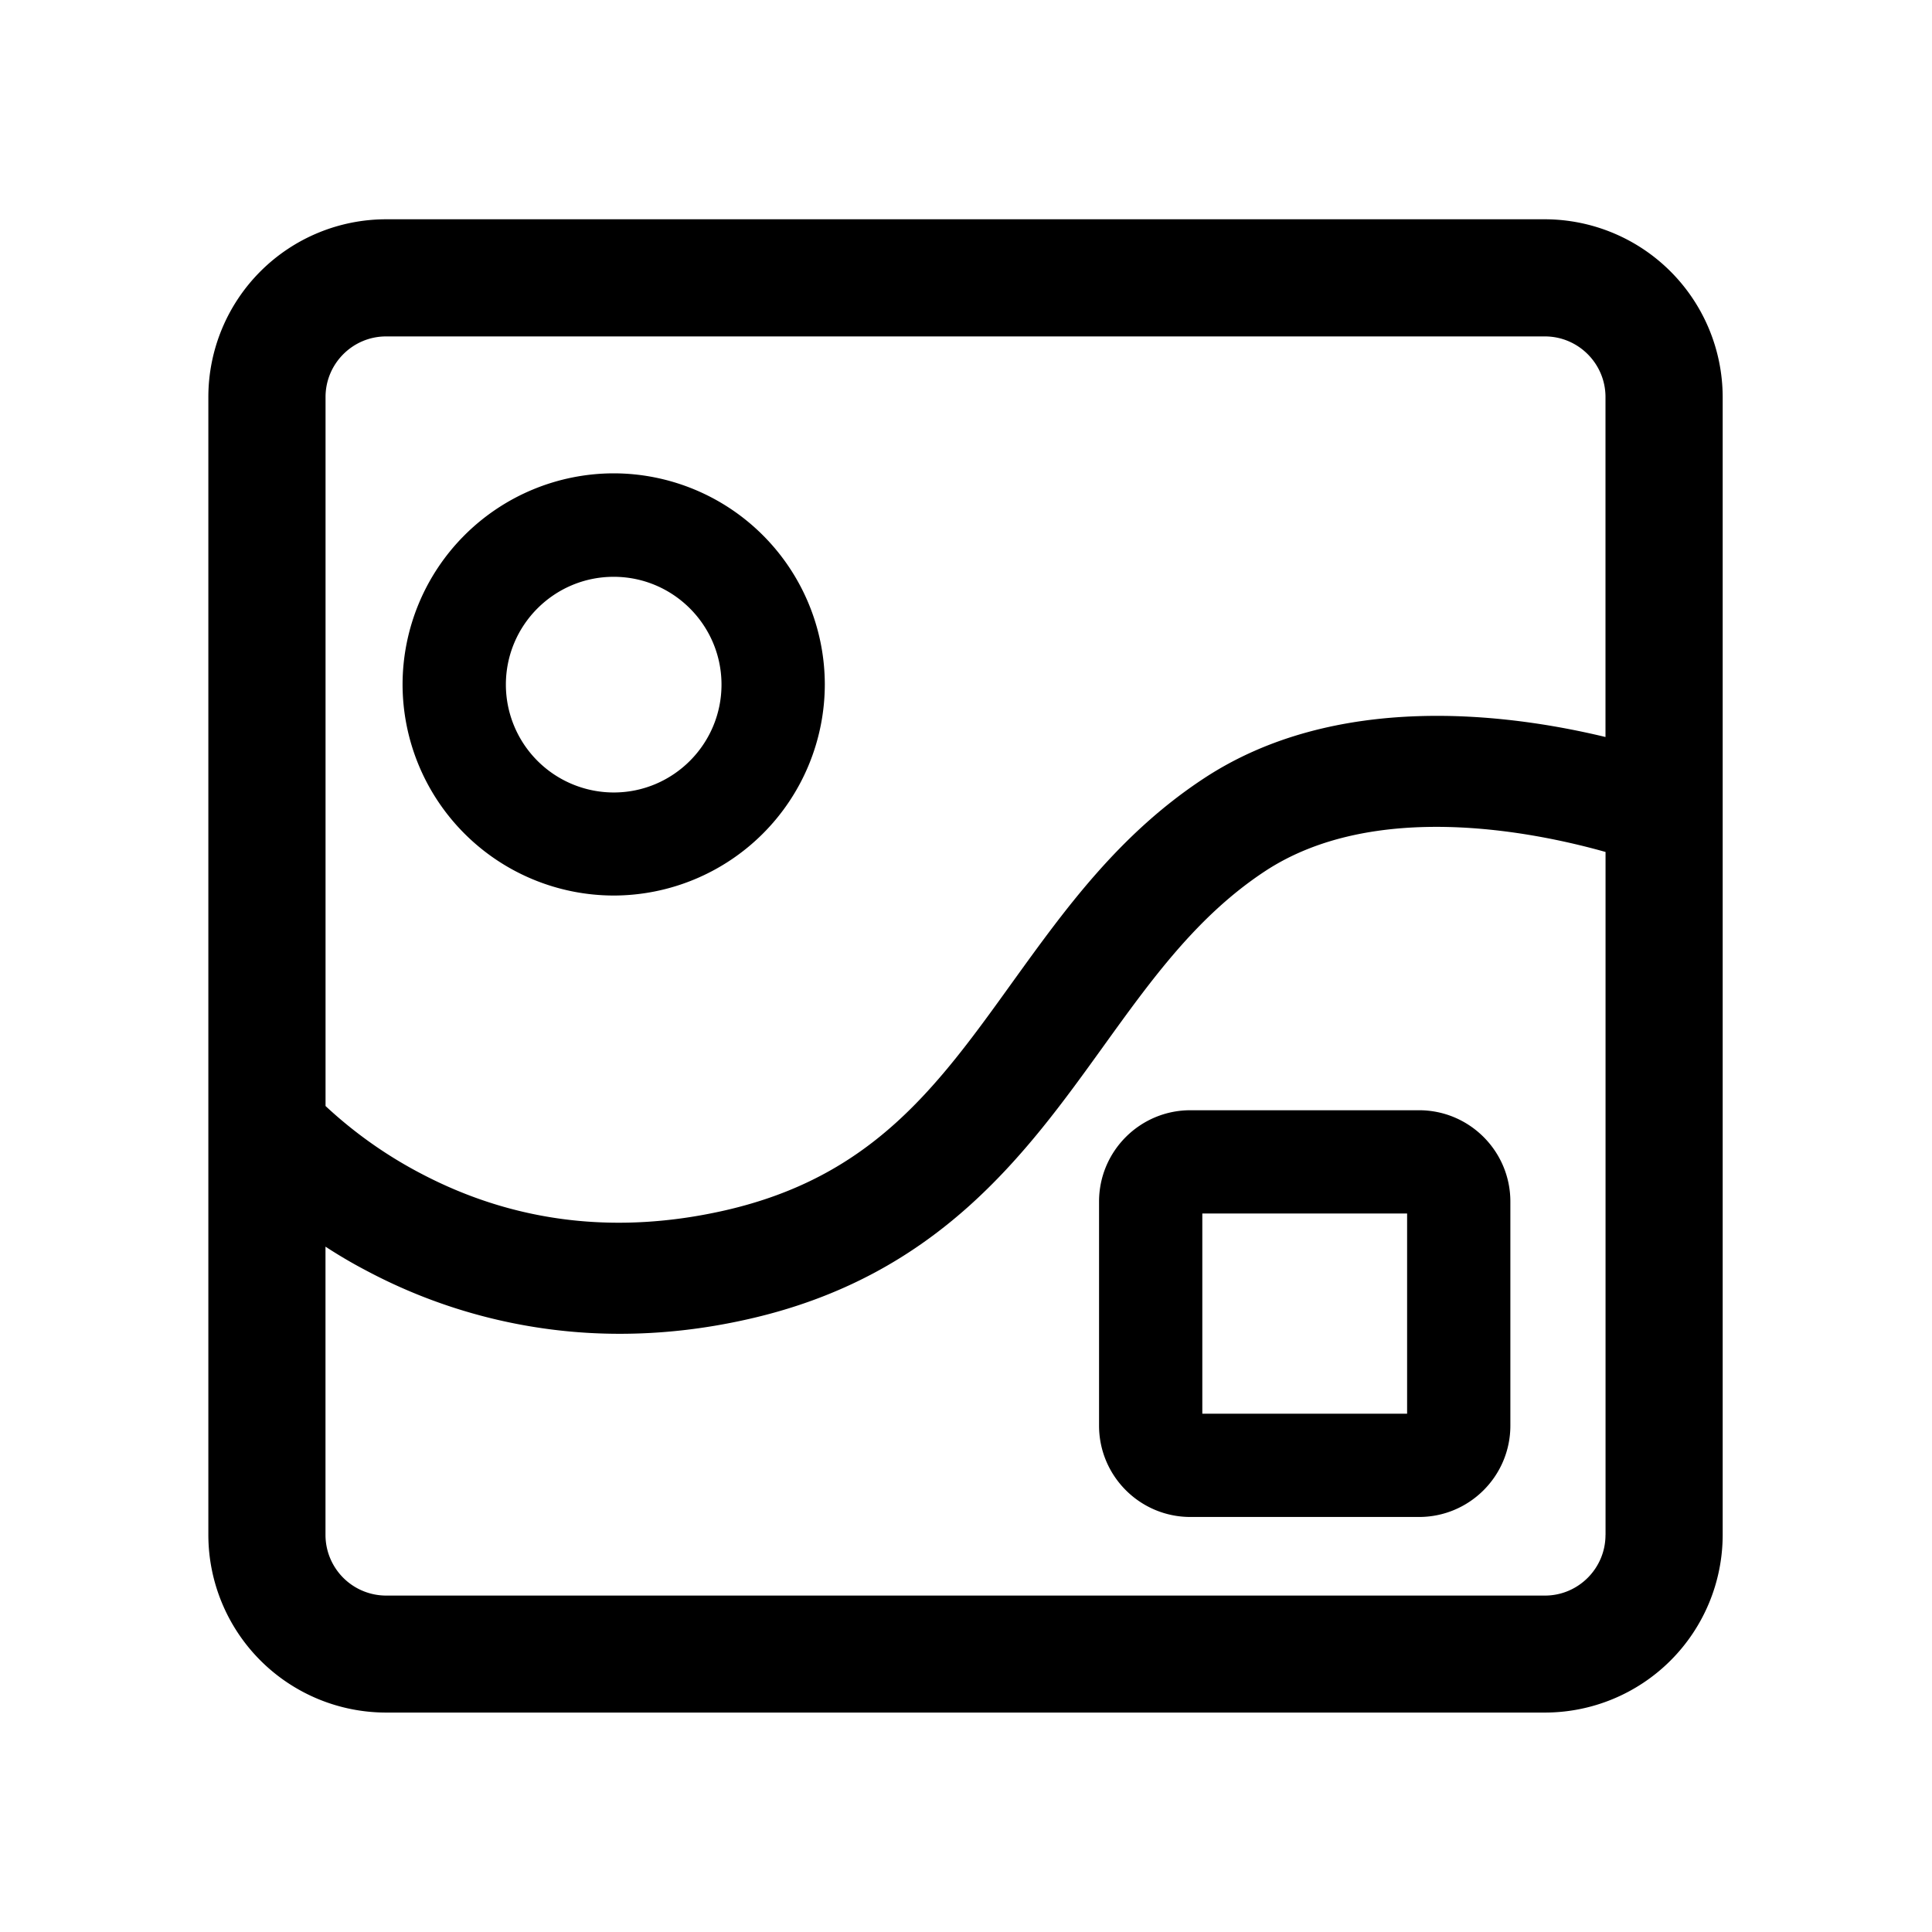<?xml version="1.0" standalone="no"?><!DOCTYPE svg PUBLIC "-//W3C//DTD SVG 1.1//EN" "http://www.w3.org/Graphics/SVG/1.1/DTD/svg11.dtd"><svg t="1617952816459" class="icon" viewBox="0 0 1024 1024" version="1.1" xmlns="http://www.w3.org/2000/svg" p-id="16783" xmlns:xlink="http://www.w3.org/1999/xlink" width="16" height="16"><defs><style type="text/css"></style></defs><path d="M818.85 116.224H204.638a94.262 94.262 0 0 0-94.208 94.208v603.028a94.262 94.262 0 0 0 94.208 94.235h614.211a94.262 94.262 0 0 0 94.208-94.208V210.405a94.397 94.397 0 0 0-94.208-94.181z m32.094 697.344c0 17.704-14.417 32.121-32.094 32.121H204.638a32.175 32.175 0 0 1-32.121-32.121V660.749c6.44 4.204 13.474 8.408 21.073 12.396a285.427 285.427 0 0 0 134.925 33.792c21.369 0 44.221-2.317 68.635-7.896 100.109-22.824 146.54-87.363 187.473-144.195 25.681-35.678 50.014-69.47 85.8-93.049 57.667-37.996 141.797-21.154 180.547-10.24v362.011z m0-422.939c-52.413-12.638-143.037-24.091-212.938 21.989-44.948 29.588-73.566 69.389-101.268 107.789-39.882 55.512-74.321 103.37-152.738 121.182-57.048 12.935-111.05 6.521-160.525-19.402a231.208 231.208 0 0 1-50.931-35.975V210.432c0-17.704 14.417-32.121 32.067-32.121h614.238c17.677 0 32.094 14.417 32.094 32.121v180.197zM325.255 250.88a112.047 112.047 0 0 0-111.885 111.885 112.047 112.047 0 0 0 111.885 111.885 112.047 112.047 0 0 0 111.912-111.885 112.047 112.047 0 0 0-111.912-111.885z m0 169.149a57.209 57.209 0 0 1-57.128-57.155c0-31.582 25.654-57.155 57.128-57.155 31.582 0 57.155 25.681 57.155 57.128 0 31.501-25.573 57.182-57.128 57.182z m305.691 168.421c-26.732 0-48.424 21.693-48.424 48.424v118.73c0 26.732 21.693 48.424 48.424 48.424h121.155c26.732 0 48.424-21.693 48.424-48.424v-118.73c0-26.732-21.693-48.424-48.424-48.424h-121.155z m114.85 160.849h-108.544v-106.119h108.544v106.119z" p-id="16784"></path></svg>